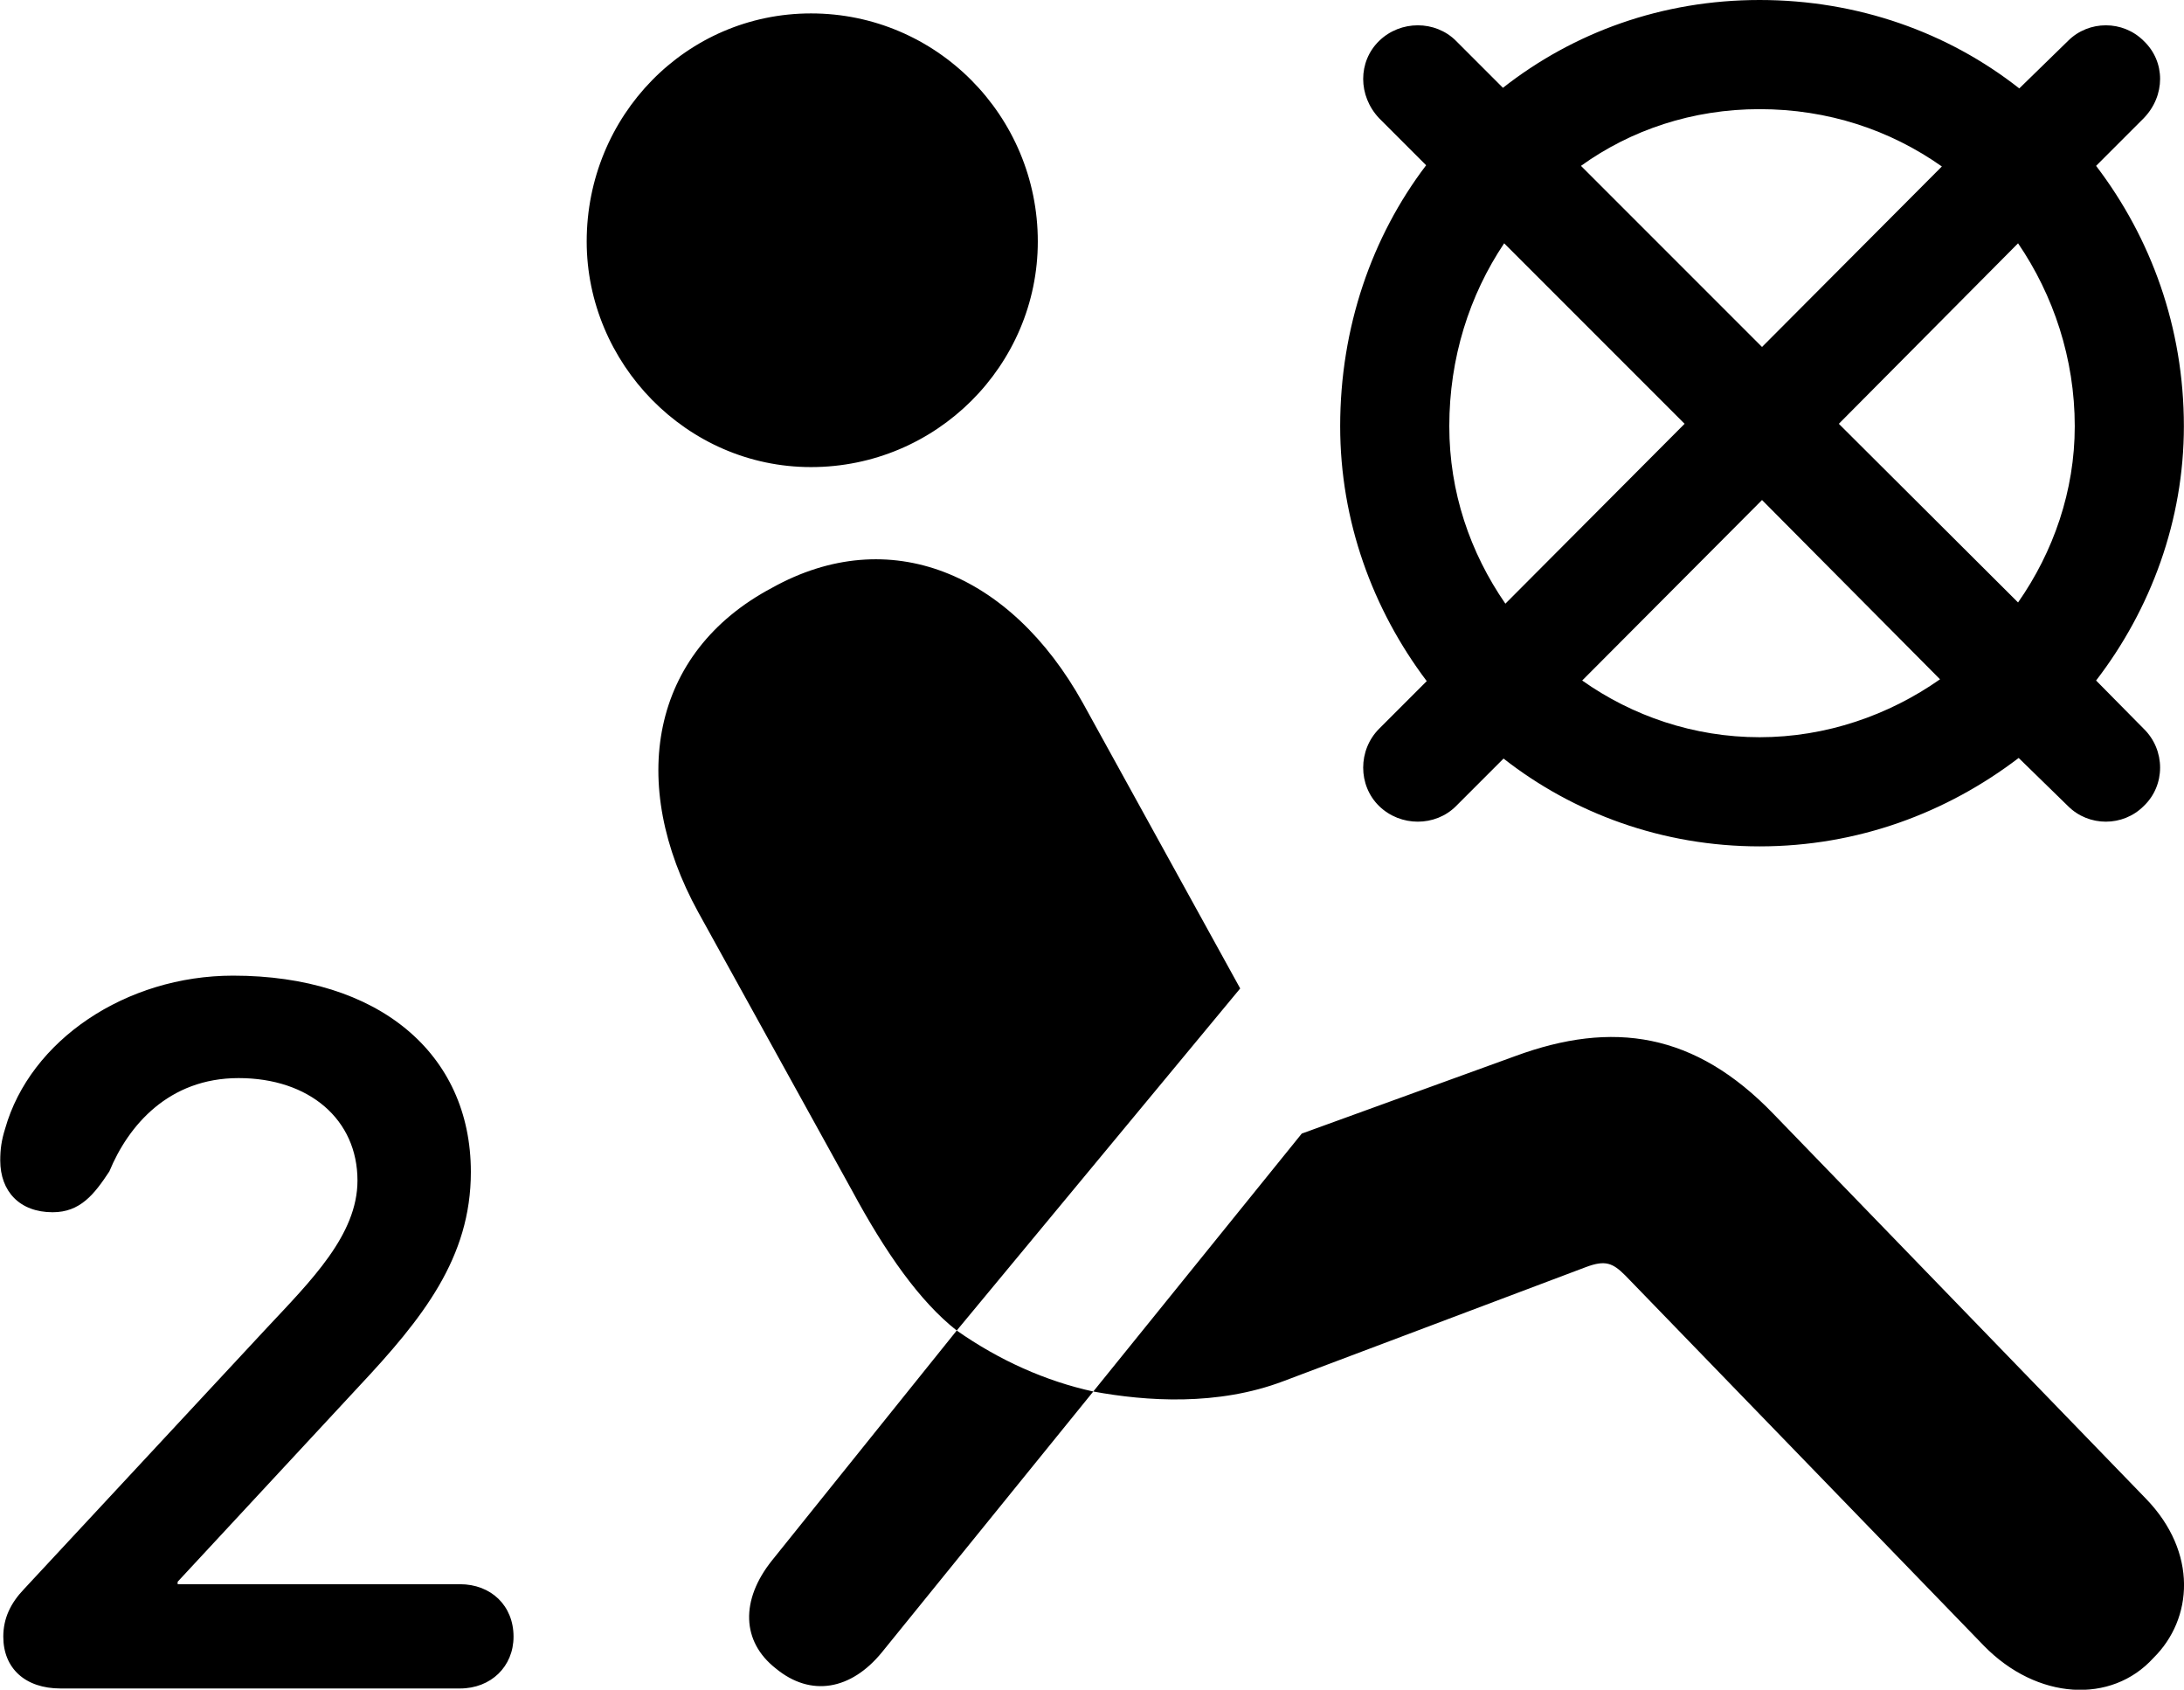 <svg viewBox="0 0 35.826 27.71" xmlns="http://www.w3.org/2000/svg"><path d="M28.864 13.88C30.474 13.88 31.934 13.33 33.114 12.43L33.924 13.22C34.264 13.56 34.824 13.56 35.164 13.22C35.524 12.88 35.524 12.3 35.164 11.95L34.384 11.16C35.284 9.99 35.824 8.53 35.824 6.99C35.824 5.37 35.284 3.9 34.384 2.72L35.164 1.94C35.524 1.57 35.524 1.01 35.164 0.67C34.824 0.33 34.264 0.33 33.924 0.67L33.124 1.45C31.954 0.53 30.474 0 28.864 0C27.264 0 25.814 0.53 24.654 1.44L23.884 0.67C23.544 0.33 22.974 0.33 22.624 0.67C22.274 1.01 22.274 1.57 22.624 1.94L23.394 2.71C22.504 3.88 21.984 5.37 21.984 6.99C21.984 8.54 22.514 9.99 23.404 11.17L22.624 11.95C22.274 12.3 22.274 12.88 22.624 13.22C22.974 13.56 23.544 13.56 23.884 13.22L24.664 12.44C25.814 13.34 27.274 13.88 28.864 13.88ZM13.304 7.66C15.364 7.66 17.024 5.99 17.024 3.96C17.024 1.9 15.364 0.22 13.304 0.22C11.254 0.22 9.624 1.9 9.624 3.96C9.624 5.95 11.254 7.66 13.304 7.66ZM28.864 1.79C29.984 1.79 31.004 2.13 31.854 2.73L28.904 5.69L25.934 2.72C26.754 2.13 27.764 1.79 28.864 1.79ZM23.774 6.99C23.774 5.87 24.104 4.84 24.674 3.99L27.634 6.95L24.694 9.9C24.114 9.06 23.774 8.07 23.774 6.99ZM34.034 6.99C34.034 8.05 33.684 9.05 33.104 9.88L30.164 6.95L33.104 3.99C33.684 4.84 34.034 5.88 34.034 6.99ZM28.864 12.09C27.784 12.09 26.774 11.74 25.954 11.16L28.904 8.2L31.824 11.14C30.984 11.73 29.954 12.09 28.864 12.09ZM15.694 21.82L20.344 16.21L17.764 11.53C16.574 9.39 14.584 8.57 12.664 9.64C10.664 10.7 10.294 12.85 11.454 14.96L13.974 19.52C14.524 20.54 15.084 21.34 15.694 21.82ZM0.994 27.69H7.544C8.054 27.69 8.424 27.33 8.424 26.84C8.424 26.33 8.054 25.98 7.544 25.98H2.914V25.94L5.884 22.74C6.934 21.62 7.724 20.63 7.724 19.22C7.724 17.27 6.204 16 3.824 16C2.064 16 0.494 17.06 0.084 18.51C0.024 18.7 0.004 18.85 0.004 19.03C0.004 19.54 0.324 19.88 0.864 19.88C1.314 19.88 1.544 19.59 1.794 19.21C2.104 18.46 2.764 17.68 3.914 17.68C5.074 17.68 5.864 18.36 5.864 19.36C5.864 20.25 5.104 21 4.374 21.78L0.394 26.06C0.174 26.29 0.054 26.54 0.054 26.84C0.054 27.36 0.414 27.69 0.994 27.69ZM35.324 27.19C35.974 26.55 36.054 25.46 35.204 24.58L29.094 18.27C27.804 16.93 26.454 16.73 24.854 17.32L21.354 18.59L17.934 22.82C18.804 22.98 19.974 23.06 21.054 22.65L26.014 20.78C26.334 20.66 26.454 20.71 26.664 20.92L32.544 26.99C33.414 27.88 34.634 27.95 35.324 27.19ZM12.724 27.36C13.304 27.84 13.964 27.71 14.464 27.1L17.934 22.82C17.154 22.65 16.394 22.31 15.694 21.82L12.664 25.59C12.144 26.24 12.164 26.92 12.724 27.36Z" /></svg>
